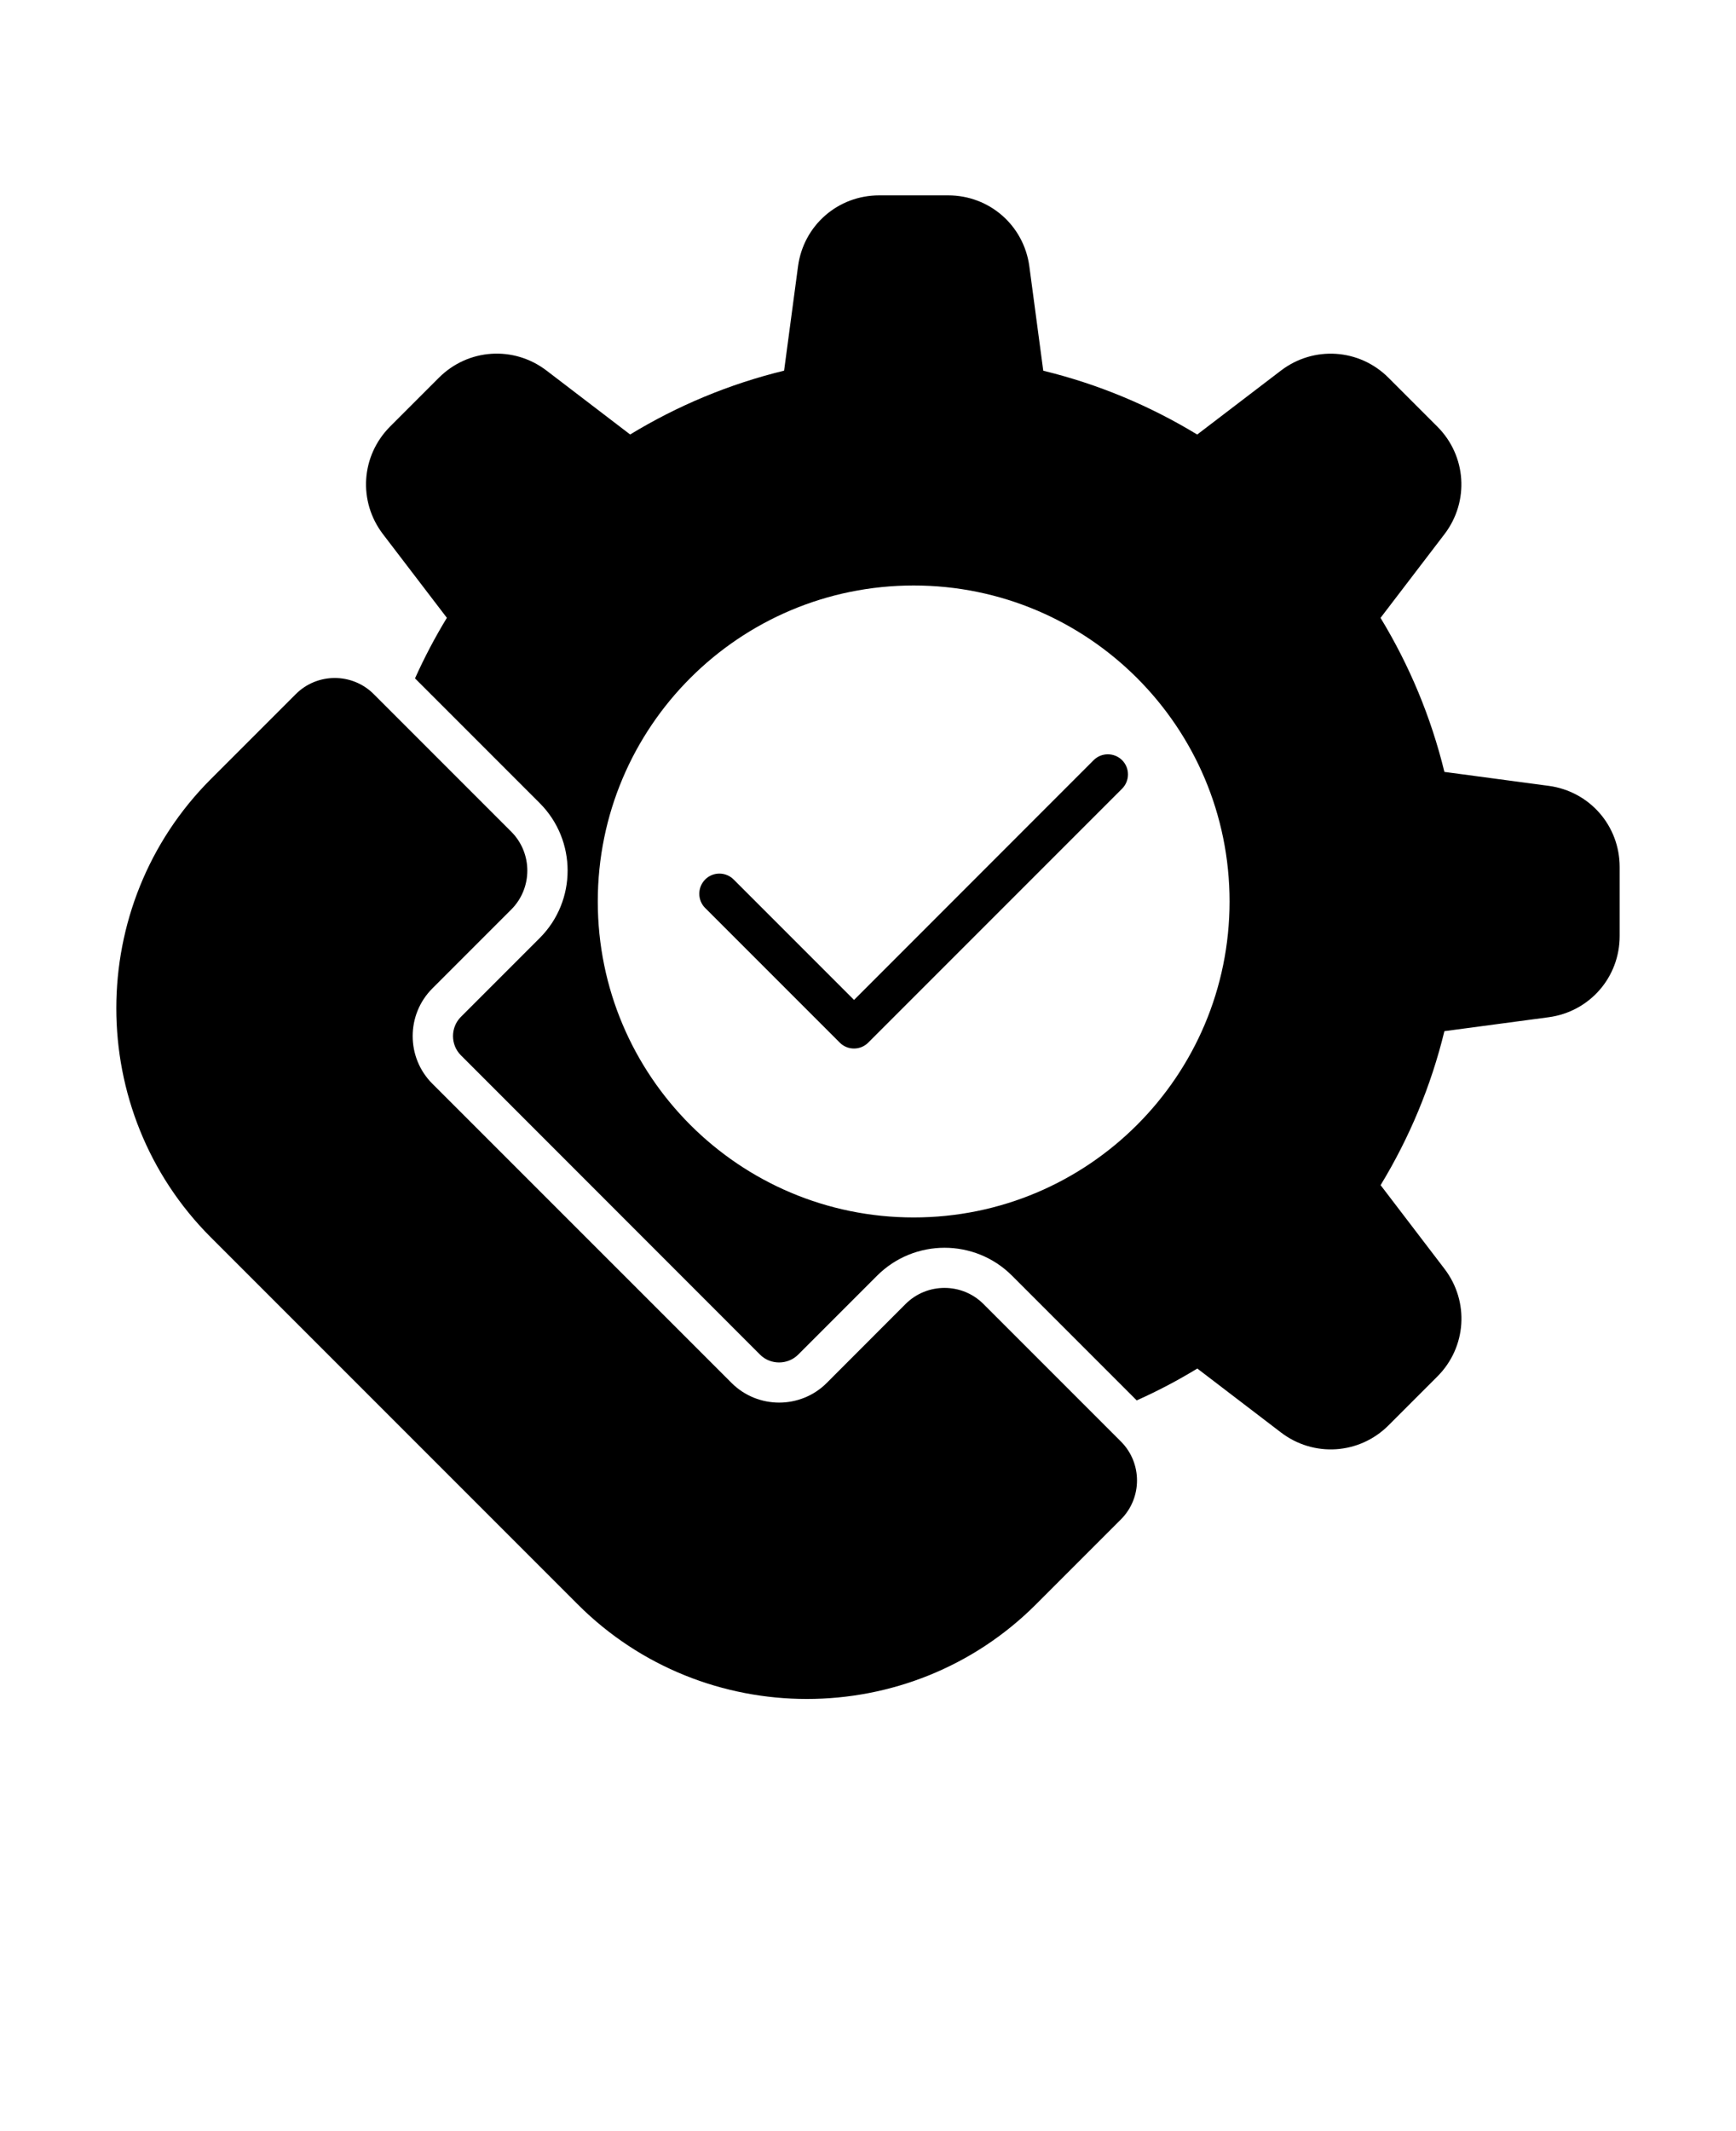 <?xml version="1.0" encoding="UTF-8" standalone="no"?>
<svg
   version="1.1"
   viewBox="-5.0 -10.0 110.0 135.0"
   id="svg2"
   sodipodi:docname="support.svg"
   inkscape:version="1.4 (e7c3feb100, 2024-10-09)"
   xmlns:inkscape="http://www.inkscape.org/namespaces/inkscape"
   xmlns:sodipodi="http://sodipodi.sourceforge.net/DTD/sodipodi-0.dtd"
   xmlns="http://www.w3.org/2000/svg"
   xmlns:svg="http://www.w3.org/2000/svg">
  <defs
     id="defs2" />
  <sodipodi:namedview
     id="namedview2"
     pagecolor="#ffffff"
     bordercolor="#000000"
     borderopacity="0.25"
     inkscape:showpageshadow="2"
     inkscape:pageopacity="0.0"
     inkscape:pagecheckerboard="0"
     inkscape:deskcolor="#d1d1d1"
     inkscape:zoom="6.2518519"
     inkscape:cx="54.94372"
     inkscape:cy="67.5"
     inkscape:window-width="1920"
     inkscape:window-height="1052"
     inkscape:window-x="0"
     inkscape:window-y="0"
     inkscape:window-maximized="1"
     inkscape:current-layer="svg2" />
  <path
     d="m61.105 13.484c3.488 0.848 6.769 2.227 9.754 4.043l5.305-4.051c2.078-1.586 4.969-1.395 6.816 0.453l3.094 3.094c1.848 1.848 2.039 4.738 0.453 6.816l-4.051 5.301c1.816 2.984 3.195 6.266 4.047 9.758l6.609 0.883c2.59 0.348 4.496 2.523 4.496 5.141v4.375c0 2.613-1.906 4.793-4.496 5.141l-6.609 0.883c-0.848 3.488-2.227 6.769-4.043 9.754l4.051 5.305c1.586 2.078 1.395 4.965-0.453 6.816l-3.094 3.094c-1.848 1.848-4.738 2.039-6.816 0.453l-5.301-4.051c-1.23 0.75-2.512 1.426-3.84 2.019l-7.902-7.902c-2.356-2.356-6.191-2.356-8.547 0l-5 5c-0.664 0.664-1.762 0.664-2.422 0l-18.957-18.965c-0.66-0.664-0.66-1.758 0-2.422l5-5c2.356-2.356 2.356-6.188 0-8.547l-7.902-7.902c0.594-1.324 1.27-2.606 2.019-3.836l-4.051-5.301c-1.586-2.078-1.395-4.965 0.453-6.816l3.094-3.094c1.848-1.848 4.738-2.039 6.816-0.453l5.301 4.051c2.984-1.816 6.266-3.195 9.754-4.043l0.883-6.609c0.348-2.59 2.523-4.496 5.141-4.496h4.375c2.613 0 4.793 1.906 5.141 4.496zm-13.719 64.121c-1.66 1.66-4.371 1.66-6.031 0l-18.961-18.957c-1.66-1.66-1.66-4.371 0-6.031l5-5c1.359-1.359 1.359-3.574 0-4.934l-8.715-8.715c-1.359-1.359-3.574-1.359-4.934 0l-5.387 5.387c-7.984 7.984-7.984 21.047 0 29.027l23.254 23.254c7.984 7.984 21.047 7.984 29.027 0l5.387-5.387c1.359-1.359 1.359-3.574 0-4.934l-8.711-8.711c-1.359-1.359-3.574-1.359-4.934 0zm5.508-50.516c-11.055 0-20.016 8.961-20.016 20.016 0 11.055 8.961 20.016 20.016 20.016 11.055 0 20.016-8.961 20.016-20.016 0-11.055-8.961-20.016-20.016-20.016zm-13.211 20.43 8.527 8.527c0.496 0.5 1.309 0.5 1.805 0l16.086-16.086c0.496-0.5 0.496-1.309 0-1.805-0.5-0.496-1.309-0.496-1.805 0l-15.18 15.188-7.629-7.629c-0.5-0.5-1.309-0.5-1.805 0s-0.496 1.309 0 1.805z"
     fill-rule="evenodd"
     id="path1" />
</svg>

